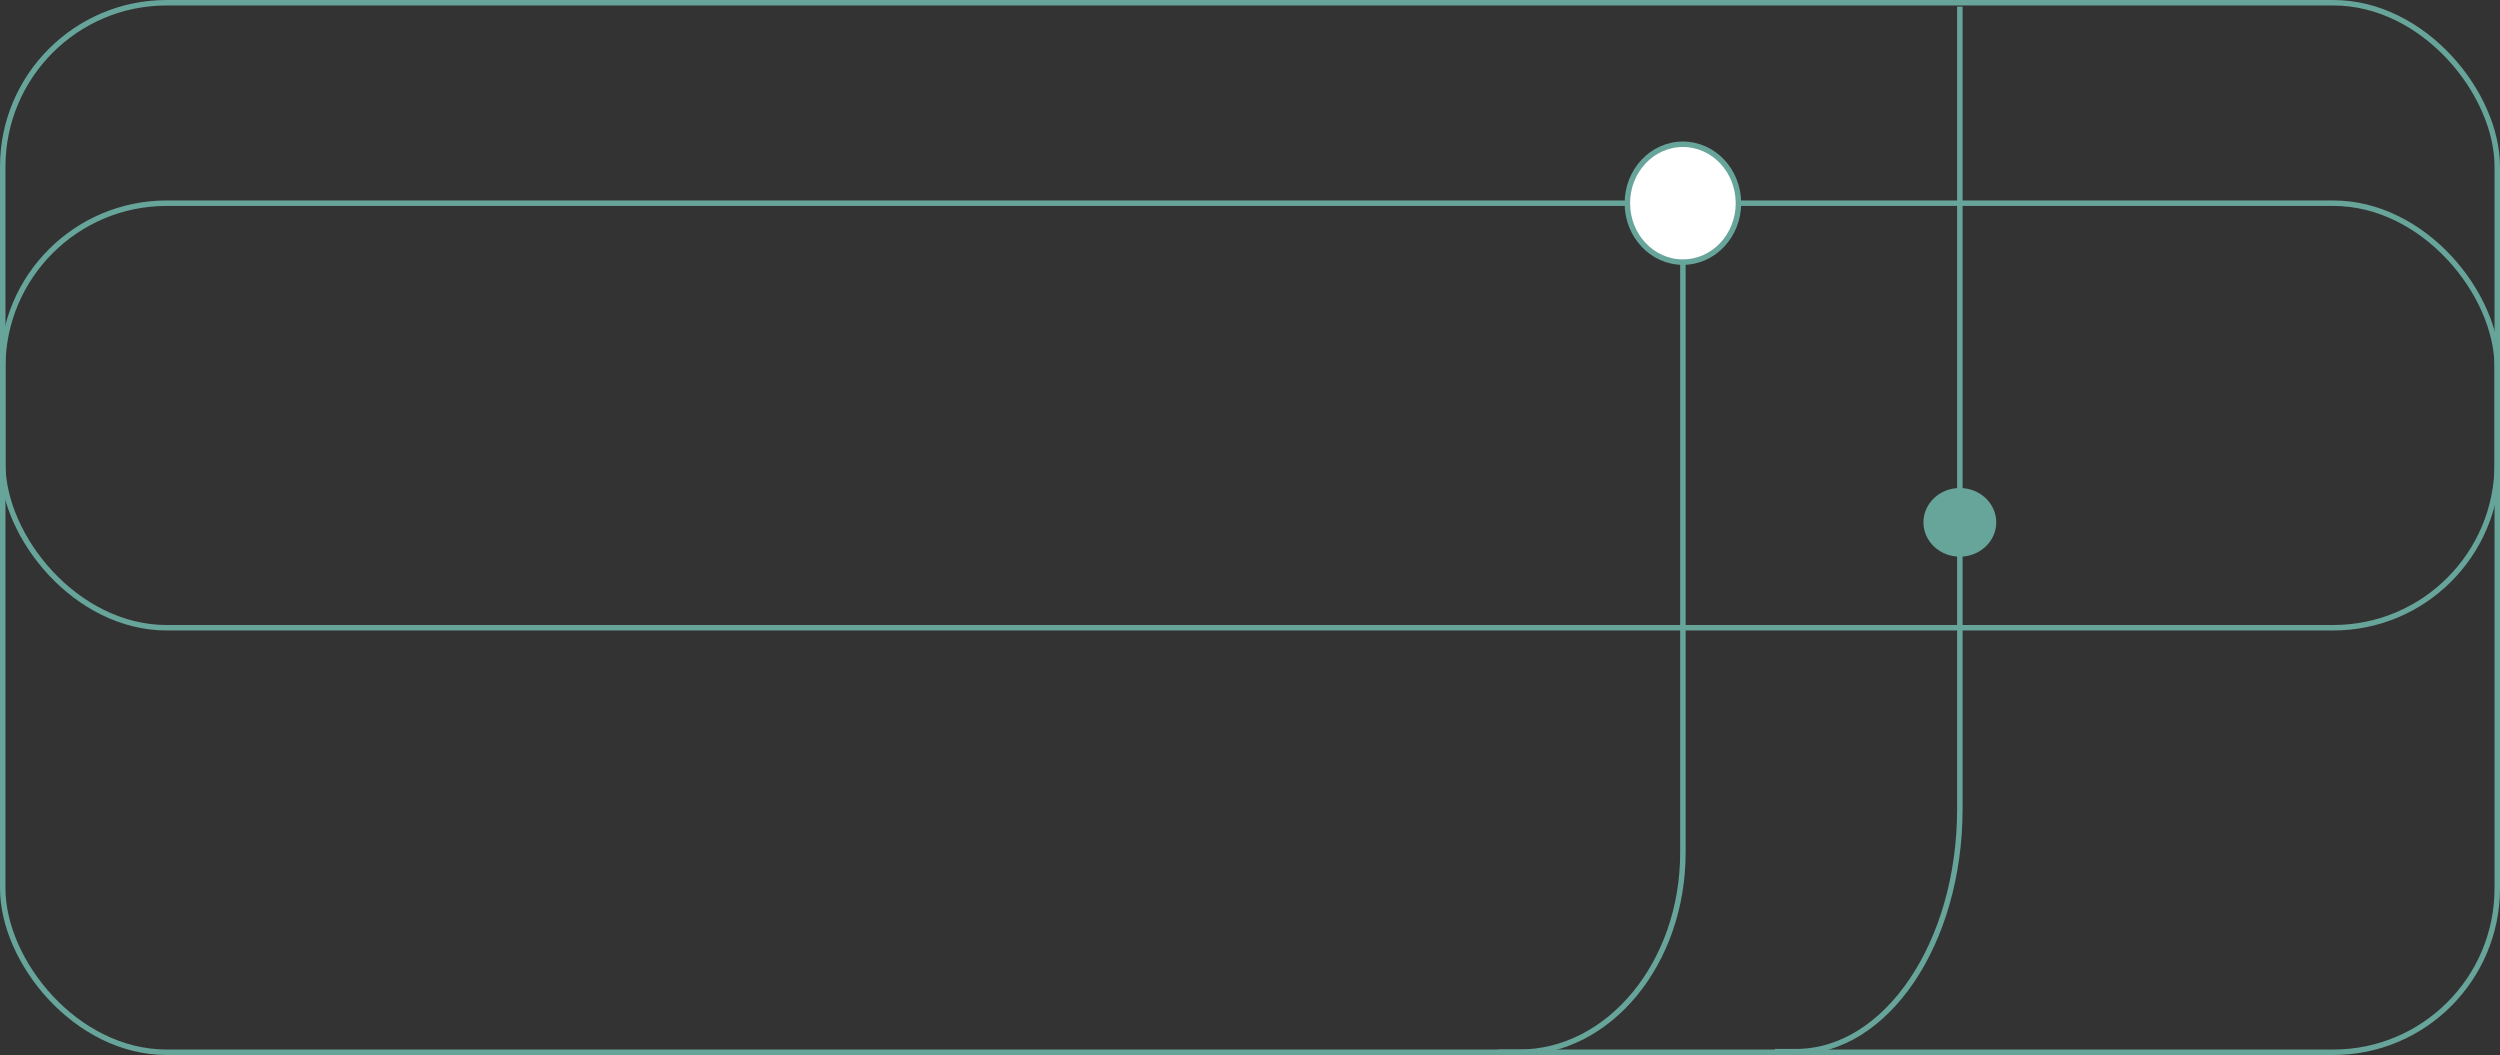 <svg id="Layer_1" data-name="Layer 1" xmlns="http://www.w3.org/2000/svg" viewBox="0 0 457.32 192.99"><rect x="0" y="0" width="457.32" height="192.99" fill="#333333" stroke="none"/><defs><style>.cls-1{fill:none;}.cls-1,.cls-3{stroke:#67a49a;stroke-miterlimit:10;}.cls-2{fill:#67a49a;}.cls-3{fill:#fff;}</style></defs><title>Mesa de trabajo 3</title><rect class="cls-1" x="0.5" y="37.17" width="456.32" height="155.32" rx="30" ry="30"/><rect class="cls-1" x="0.5" y="0.5" width="456.32" height="114.33" rx="30" ry="30"/><path class="cls-1" d="M274,192.49h3.85c16.57,0,30-16.35,30-36.51V35.21"/><path class="cls-1" d="M324.66,192.38h3.85c16.57,0,30-19.87,30-44.38V1.21"/><ellipse class="cls-2" cx="358.51" cy="95.55" rx="6.66" ry="6.28"/><ellipse class="cls-3" cx="307.85" cy="37.17" rx="10.16" ry="10.78"/></svg>